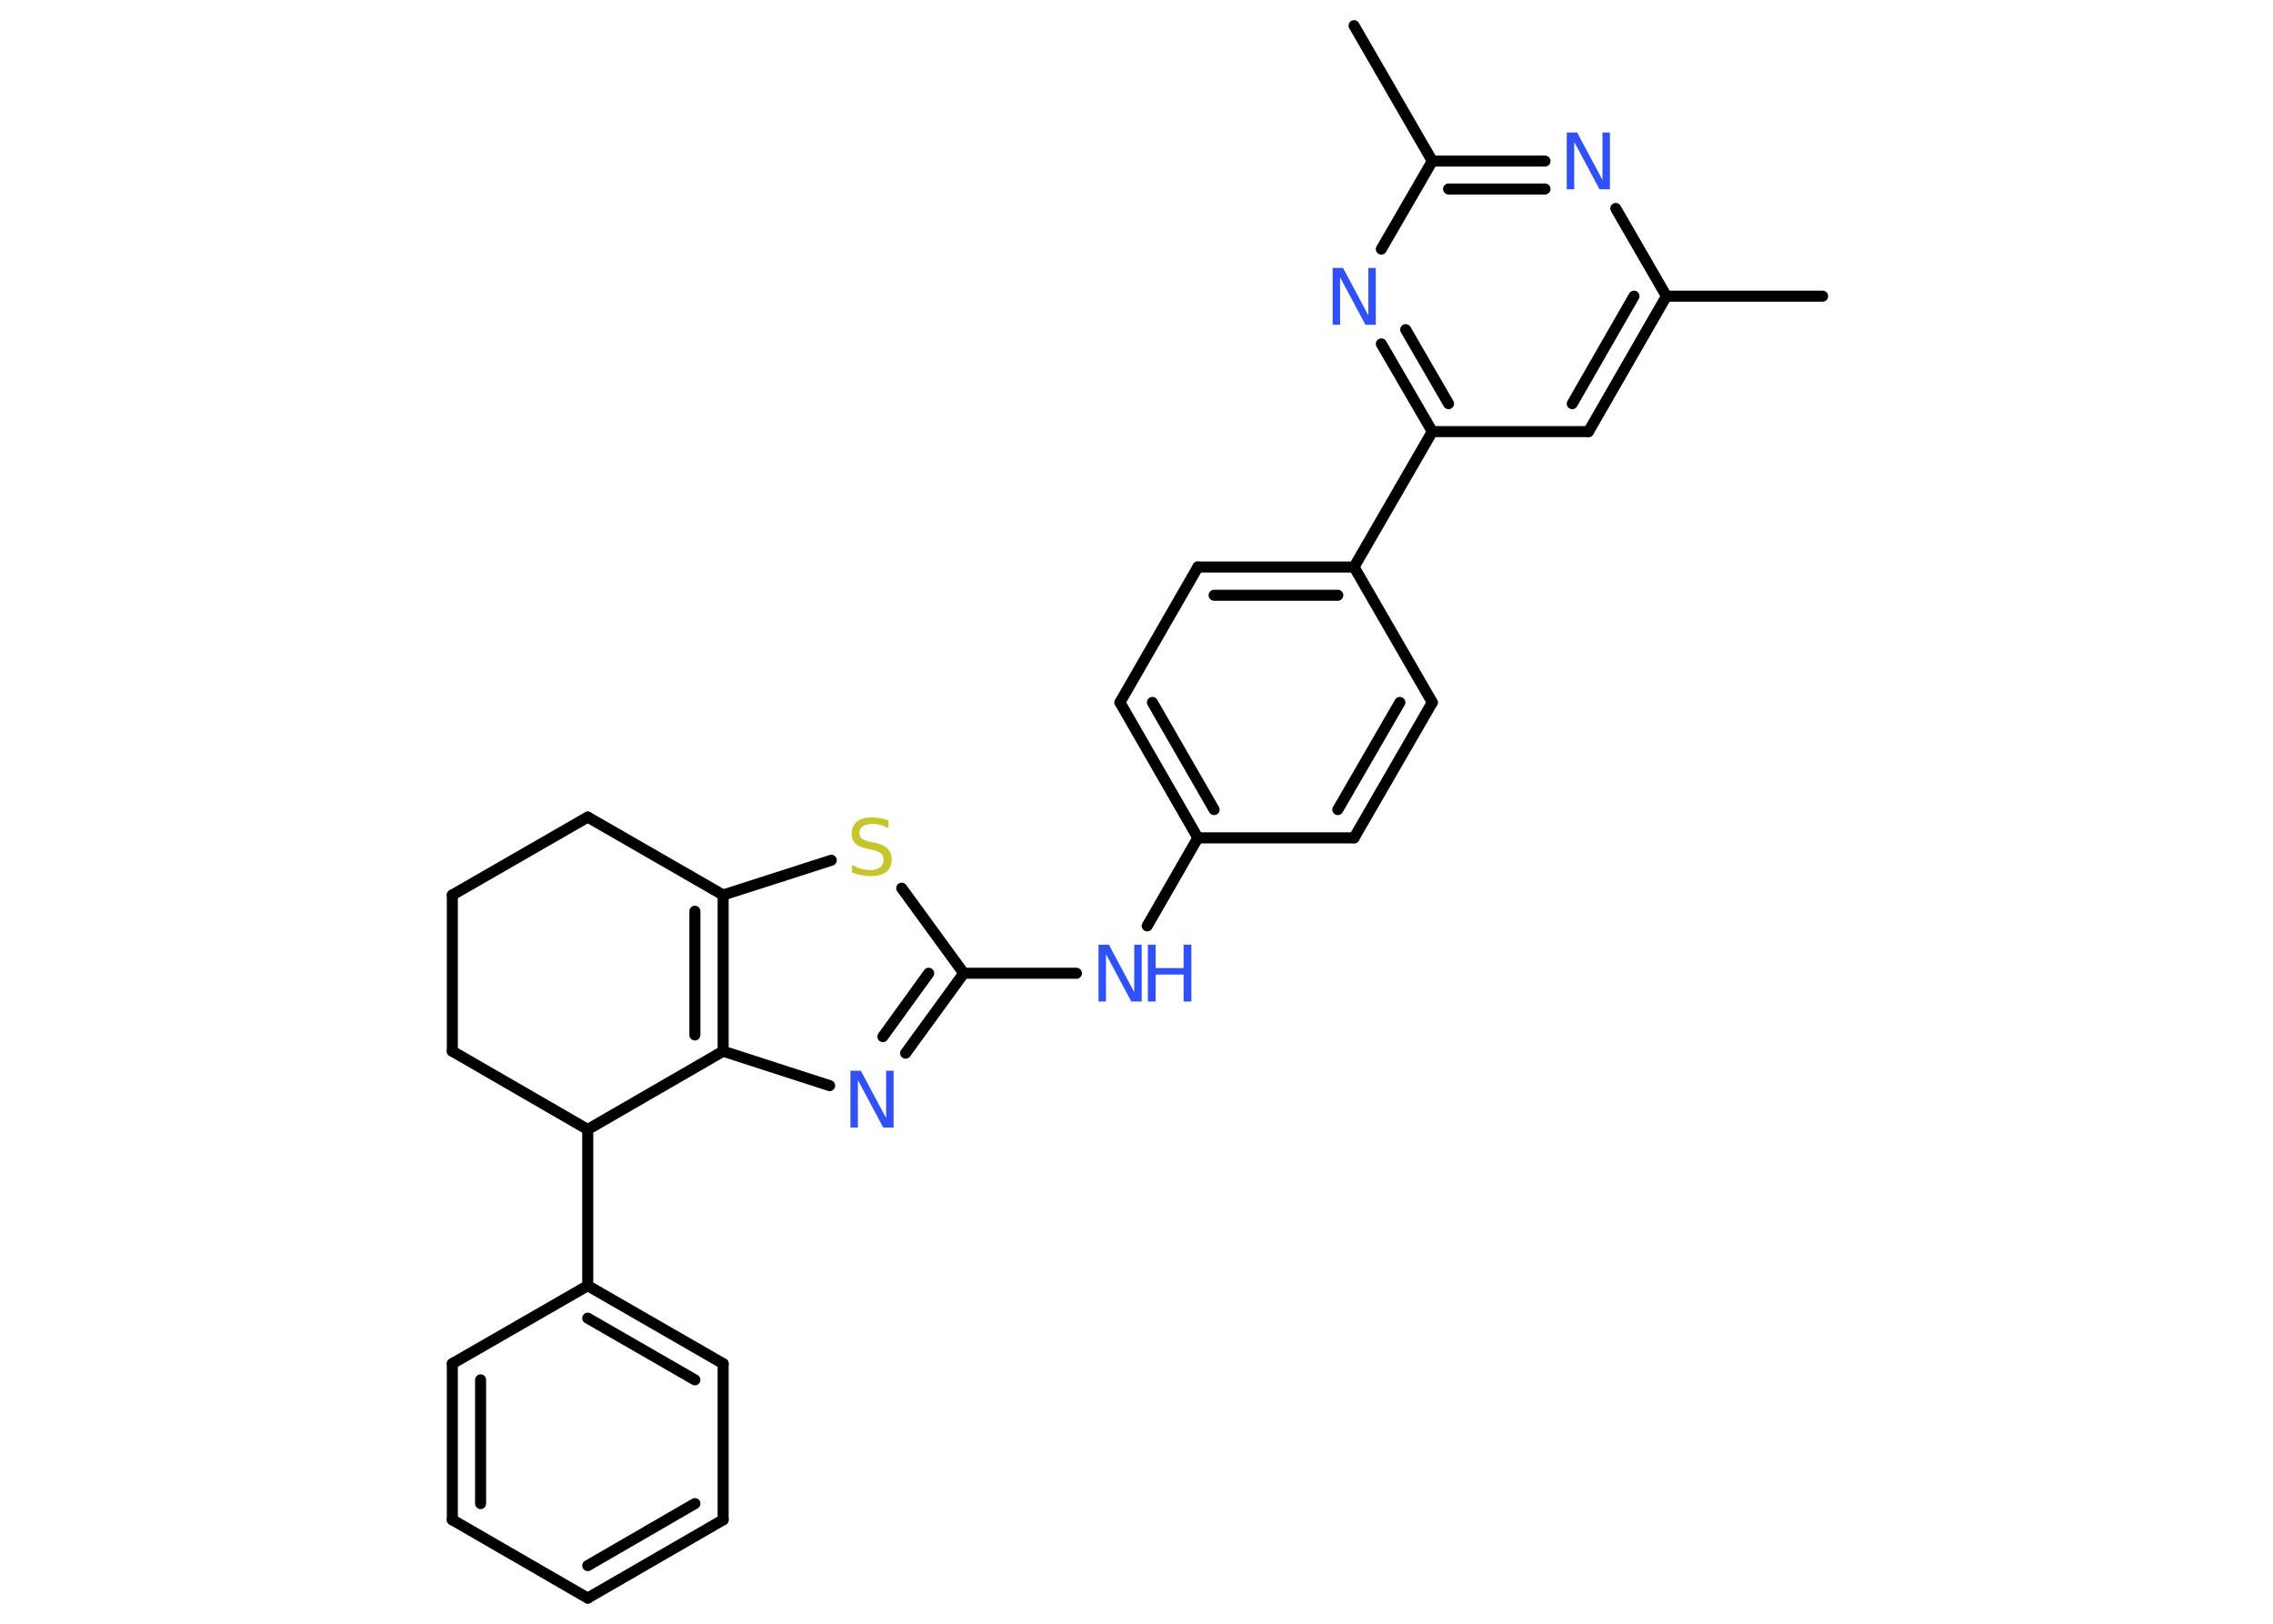 <?xml version='1.0' encoding='UTF-8'?>
<!DOCTYPE svg PUBLIC "-//W3C//DTD SVG 1.1//EN" "http://www.w3.org/Graphics/SVG/1.1/DTD/svg11.dtd">
<svg version='1.2' xmlns='http://www.w3.org/2000/svg' xmlns:xlink='http://www.w3.org/1999/xlink' width='70.0mm' height='50.0mm' viewBox='0 0 70.0 50.0'>
  <desc>Generated by the Chemistry Development Kit (http://github.com/cdk)</desc>
  <g stroke-linecap='round' stroke-linejoin='round' stroke='#000000' stroke-width='.34' fill='#3050F8'>
    <rect x='.0' y='.0' width='70.0' height='50.0' fill='#FFFFFF' stroke='none'/>
    <g id='mol1' class='mol'>
      <line id='mol1bnd1' class='bond' x1='56.13' y1='9.12' x2='51.32' y2='9.12'/>
      <g id='mol1bnd2' class='bond'>
        <line x1='48.92' y1='13.29' x2='51.32' y2='9.12'/>
        <line x1='48.42' y1='12.43' x2='50.32' y2='9.12'/>
      </g>
      <line id='mol1bnd3' class='bond' x1='48.92' y1='13.29' x2='44.11' y2='13.29'/>
      <line id='mol1bnd4' class='bond' x1='44.11' y1='13.29' x2='41.7' y2='17.46'/>
      <g id='mol1bnd5' class='bond'>
        <line x1='41.7' y1='17.46' x2='36.89' y2='17.46'/>
        <line x1='41.2' y1='18.33' x2='37.39' y2='18.33'/>
      </g>
      <line id='mol1bnd6' class='bond' x1='36.89' y1='17.46' x2='34.49' y2='21.63'/>
      <g id='mol1bnd7' class='bond'>
        <line x1='34.49' y1='21.63' x2='36.89' y2='25.8'/>
        <line x1='35.49' y1='21.63' x2='37.39' y2='24.93'/>
      </g>
      <line id='mol1bnd8' class='bond' x1='36.89' y1='25.8' x2='35.33' y2='28.51'/>
      <line id='mol1bnd9' class='bond' x1='33.15' y1='29.97' x2='29.68' y2='29.97'/>
      <g id='mol1bnd10' class='bond'>
        <line x1='27.89' y1='32.43' x2='29.68' y2='29.97'/>
        <line x1='27.19' y1='31.92' x2='28.6' y2='29.97'/>
      </g>
      <line id='mol1bnd11' class='bond' x1='25.55' y1='33.43' x2='22.27' y2='32.37'/>
      <g id='mol1bnd12' class='bond'>
        <line x1='22.27' y1='32.37' x2='22.27' y2='27.56'/>
        <line x1='21.4' y1='31.87' x2='21.4' y2='28.06'/>
      </g>
      <line id='mol1bnd13' class='bond' x1='22.27' y1='27.56' x2='25.6' y2='26.49'/>
      <line id='mol1bnd14' class='bond' x1='29.68' y1='29.97' x2='27.77' y2='27.35'/>
      <line id='mol1bnd15' class='bond' x1='22.27' y1='27.56' x2='18.1' y2='25.16'/>
      <line id='mol1bnd16' class='bond' x1='18.1' y1='25.16' x2='13.93' y2='27.56'/>
      <line id='mol1bnd17' class='bond' x1='13.93' y1='27.56' x2='13.93' y2='32.37'/>
      <line id='mol1bnd18' class='bond' x1='13.93' y1='32.37' x2='18.1' y2='34.78'/>
      <line id='mol1bnd19' class='bond' x1='22.27' y1='32.37' x2='18.1' y2='34.78'/>
      <line id='mol1bnd20' class='bond' x1='18.1' y1='34.78' x2='18.1' y2='39.59'/>
      <g id='mol1bnd21' class='bond'>
        <line x1='22.27' y1='41.99' x2='18.1' y2='39.59'/>
        <line x1='21.4' y1='42.49' x2='18.1' y2='40.59'/>
      </g>
      <line id='mol1bnd22' class='bond' x1='22.27' y1='41.99' x2='22.27' y2='46.8'/>
      <g id='mol1bnd23' class='bond'>
        <line x1='18.1' y1='49.21' x2='22.27' y2='46.8'/>
        <line x1='18.1' y1='48.21' x2='21.4' y2='46.3'/>
      </g>
      <line id='mol1bnd24' class='bond' x1='18.1' y1='49.21' x2='13.93' y2='46.8'/>
      <g id='mol1bnd25' class='bond'>
        <line x1='13.93' y1='41.99' x2='13.93' y2='46.8'/>
        <line x1='14.8' y1='42.49' x2='14.8' y2='46.3'/>
      </g>
      <line id='mol1bnd26' class='bond' x1='18.1' y1='39.59' x2='13.93' y2='41.99'/>
      <line id='mol1bnd27' class='bond' x1='36.89' y1='25.8' x2='41.7' y2='25.8'/>
      <g id='mol1bnd28' class='bond'>
        <line x1='41.7' y1='25.8' x2='44.11' y2='21.63'/>
        <line x1='41.2' y1='24.93' x2='43.11' y2='21.63'/>
      </g>
      <line id='mol1bnd29' class='bond' x1='41.7' y1='17.46' x2='44.11' y2='21.63'/>
      <g id='mol1bnd30' class='bond'>
        <line x1='42.54' y1='10.59' x2='44.11' y2='13.29'/>
        <line x1='43.29' y1='10.15' x2='44.61' y2='12.43'/>
      </g>
      <line id='mol1bnd31' class='bond' x1='42.54' y1='7.67' x2='44.11' y2='4.96'/>
      <line id='mol1bnd32' class='bond' x1='44.11' y1='4.96' x2='41.7' y2='.79'/>
      <g id='mol1bnd33' class='bond'>
        <line x1='47.58' y1='4.96' x2='44.11' y2='4.96'/>
        <line x1='47.58' y1='5.82' x2='44.61' y2='5.82'/>
      </g>
      <line id='mol1bnd34' class='bond' x1='51.32' y1='9.12' x2='49.76' y2='6.42'/>
      <g id='mol1atm9' class='atom'>
        <path d='M33.83 29.09h.32l.78 1.46v-1.46h.23v1.75h-.32l-.78 -1.46v1.46h-.23v-1.75z' stroke='none'/>
        <path d='M35.35 29.09h.24v.72h.86v-.72h.24v1.75h-.24v-.83h-.86v.83h-.24v-1.75z' stroke='none'/>
      </g>
      <path id='mol1atm11' class='atom' d='M26.19 32.97h.32l.78 1.46v-1.46h.23v1.75h-.32l-.78 -1.46v1.46h-.23v-1.75z' stroke='none'/>
      <path id='mol1atm14' class='atom' d='M27.36 25.27v.23q-.13 -.06 -.25 -.1q-.12 -.03 -.23 -.03q-.19 .0 -.3 .07q-.11 .07 -.11 .21q.0 .12 .07 .17q.07 .06 .26 .1l.14 .03q.26 .05 .39 .18q.13 .13 .13 .34q.0 .25 -.17 .38q-.17 .13 -.5 .13q-.12 .0 -.26 -.03q-.14 -.03 -.29 -.08v-.24q.14 .08 .28 .12q.14 .04 .27 .04q.2 .0 .31 -.08q.11 -.08 .11 -.23q.0 -.13 -.08 -.2q-.08 -.07 -.26 -.11l-.14 -.03q-.27 -.05 -.38 -.16q-.12 -.11 -.12 -.31q.0 -.23 .16 -.37q.16 -.13 .45 -.13q.12 .0 .25 .02q.13 .02 .26 .07z' stroke='none' fill='#C6C62C'/>
      <path id='mol1atm27' class='atom' d='M41.04 8.25h.32l.78 1.46v-1.46h.23v1.75h-.32l-.78 -1.46v1.46h-.23v-1.75z' stroke='none'/>
      <path id='mol1atm30' class='atom' d='M48.25 4.08h.32l.78 1.46v-1.46h.23v1.75h-.32l-.78 -1.46v1.46h-.23v-1.75z' stroke='none'/>
    </g>
  </g>
</svg>
